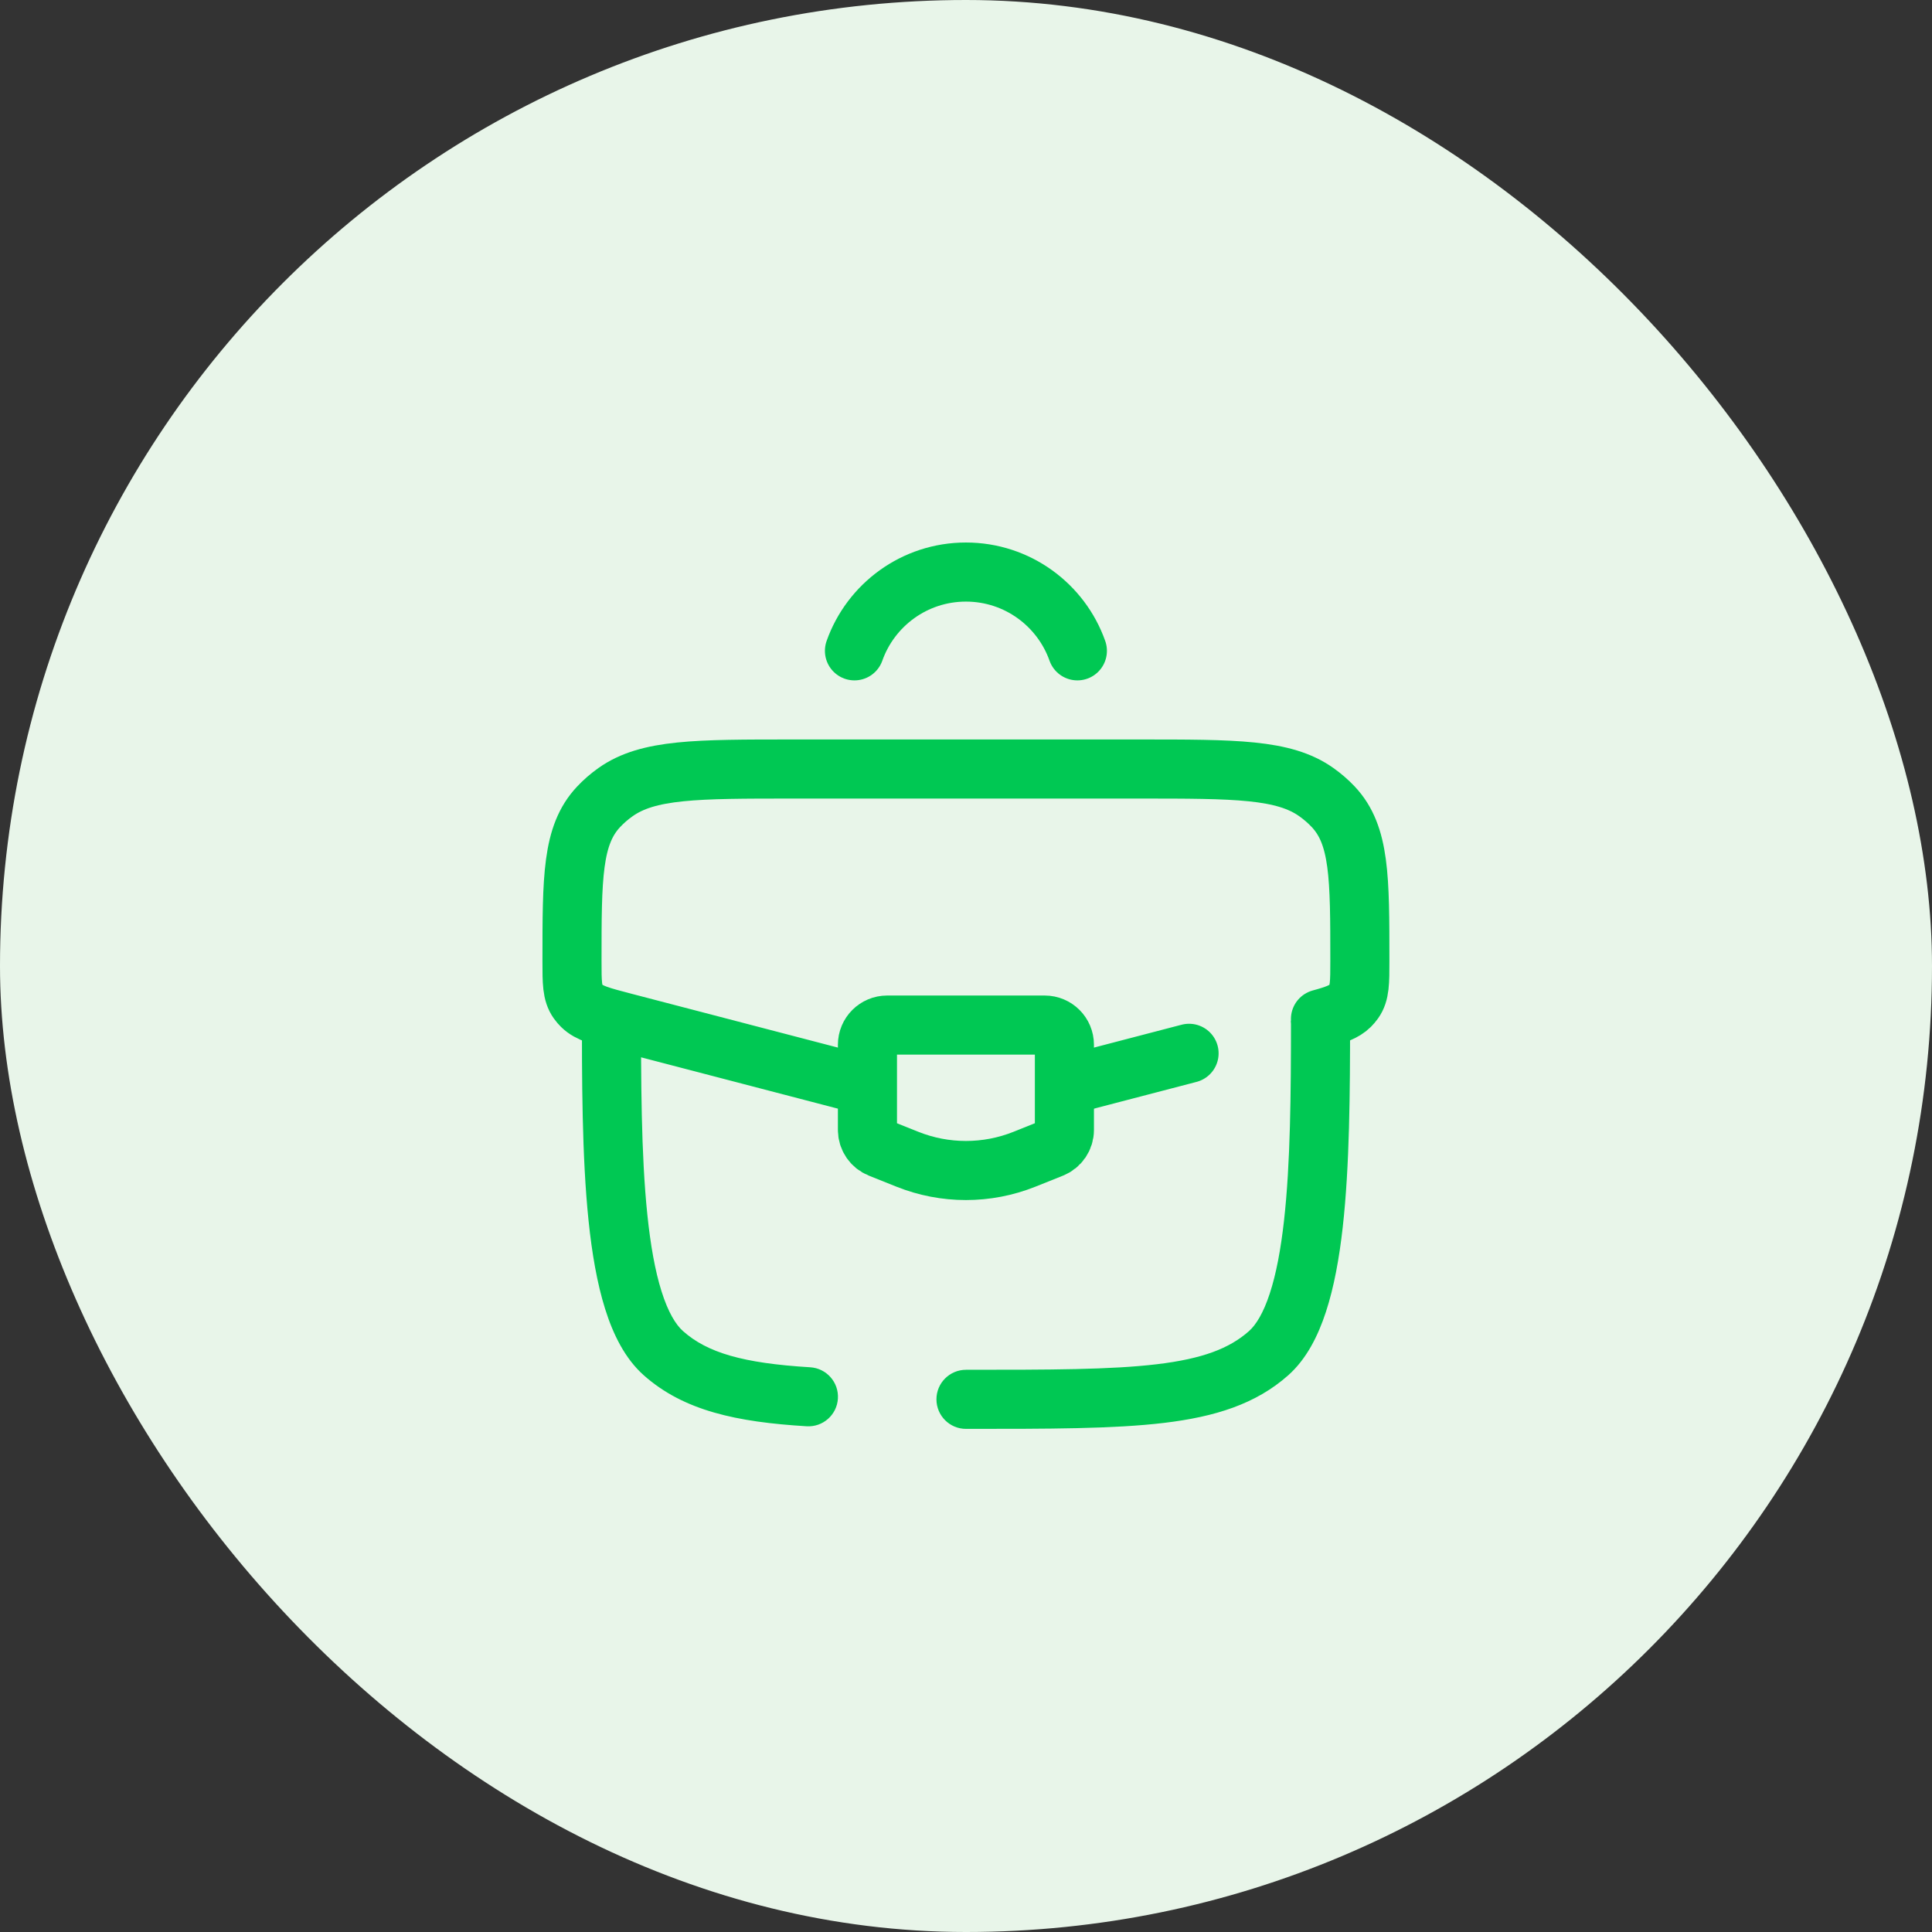 <svg width="94" height="94" viewBox="0 0 94 94" fill="none" xmlns="http://www.w3.org/2000/svg">
<rect x="0" y="0" width="94" height="94" fill="#333333" stroke="none"/>
<rect width="94" height="94" rx="47" fill="#E8F5E9"/>
<path d="M41.573 31.666C42.363 29.433 44.492 27.833 46.996 27.833C49.5 27.833 51.63 29.433 52.419 31.666" stroke="#00C853" stroke-width="2.875" stroke-linecap="round"/>
<path d="M47 66.646C46.206 66.646 45.562 67.289 45.562 68.083C45.562 68.877 46.206 69.521 47 69.521V66.646ZM32.276 65.838L33.231 64.763L32.276 65.838ZM61.724 65.838L60.769 64.763L61.724 65.838ZM39.247 69.394C40.039 69.442 40.72 68.838 40.768 68.046C40.816 67.253 40.212 66.572 39.42 66.524L39.247 69.394ZM28.312 48.916C28.312 52.509 28.311 56.259 28.636 59.394C28.799 60.964 29.049 62.438 29.445 63.695C29.834 64.931 30.41 66.102 31.321 66.912L33.231 64.763C32.879 64.45 32.507 63.848 32.187 62.831C31.872 61.834 31.649 60.573 31.496 59.097C31.189 56.14 31.188 52.553 31.188 48.916H28.312ZM47 69.521C51.03 69.521 54.181 69.523 56.635 69.23C59.114 68.933 61.101 68.315 62.679 66.912L60.769 64.763C59.821 65.606 58.511 66.11 56.293 66.375C54.05 66.643 51.102 66.646 47 66.646V69.521ZM39.42 66.524C36.134 66.325 34.41 65.811 33.231 64.763L31.321 66.912C33.269 68.643 35.85 69.188 39.247 69.394L39.42 66.524ZM62.812 49.659C62.811 53.169 62.788 56.589 62.472 59.395C62.315 60.796 62.09 61.988 61.781 62.931C61.467 63.891 61.108 64.462 60.769 64.763L62.679 66.912C63.56 66.129 64.126 65.01 64.513 63.825C64.907 62.623 65.16 61.216 65.329 59.717C65.666 56.723 65.686 53.139 65.687 49.66L62.812 49.659Z" fill="#00C853"/>
<path d="M52.096 52.75L57.853 51.248M41.898 52.75L30.384 49.747C29.242 49.449 28.672 49.3 28.31 48.944C28.239 48.874 28.175 48.8 28.119 48.721C27.83 48.317 27.83 47.799 27.83 46.763C27.83 42.68 27.83 40.639 29.12 39.26C29.368 38.996 29.646 38.753 29.951 38.538C31.536 37.416 33.884 37.416 38.581 37.416H55.413C60.109 37.416 62.457 37.416 64.042 38.538C64.347 38.753 64.626 38.996 64.874 39.26C66.163 40.639 66.163 42.68 66.163 46.763C66.163 47.799 66.163 48.317 65.874 48.721C65.818 48.8 65.754 48.874 65.684 48.944C65.397 49.227 64.978 49.379 64.247 49.578" stroke="#00C853" stroke-width="2.875" stroke-linecap="round"/>
<path d="M50.83 49.874H43.163C42.634 49.874 42.205 50.303 42.205 50.832V54.975C42.205 55.367 42.444 55.719 42.807 55.865L44.149 56.402C45.977 57.133 48.016 57.133 49.844 56.402L51.186 55.865C51.55 55.719 51.788 55.367 51.788 54.975V50.832C51.788 50.303 51.359 49.874 50.83 49.874Z" stroke="#00C853" stroke-width="2.875" stroke-linecap="round"/>
</svg>
